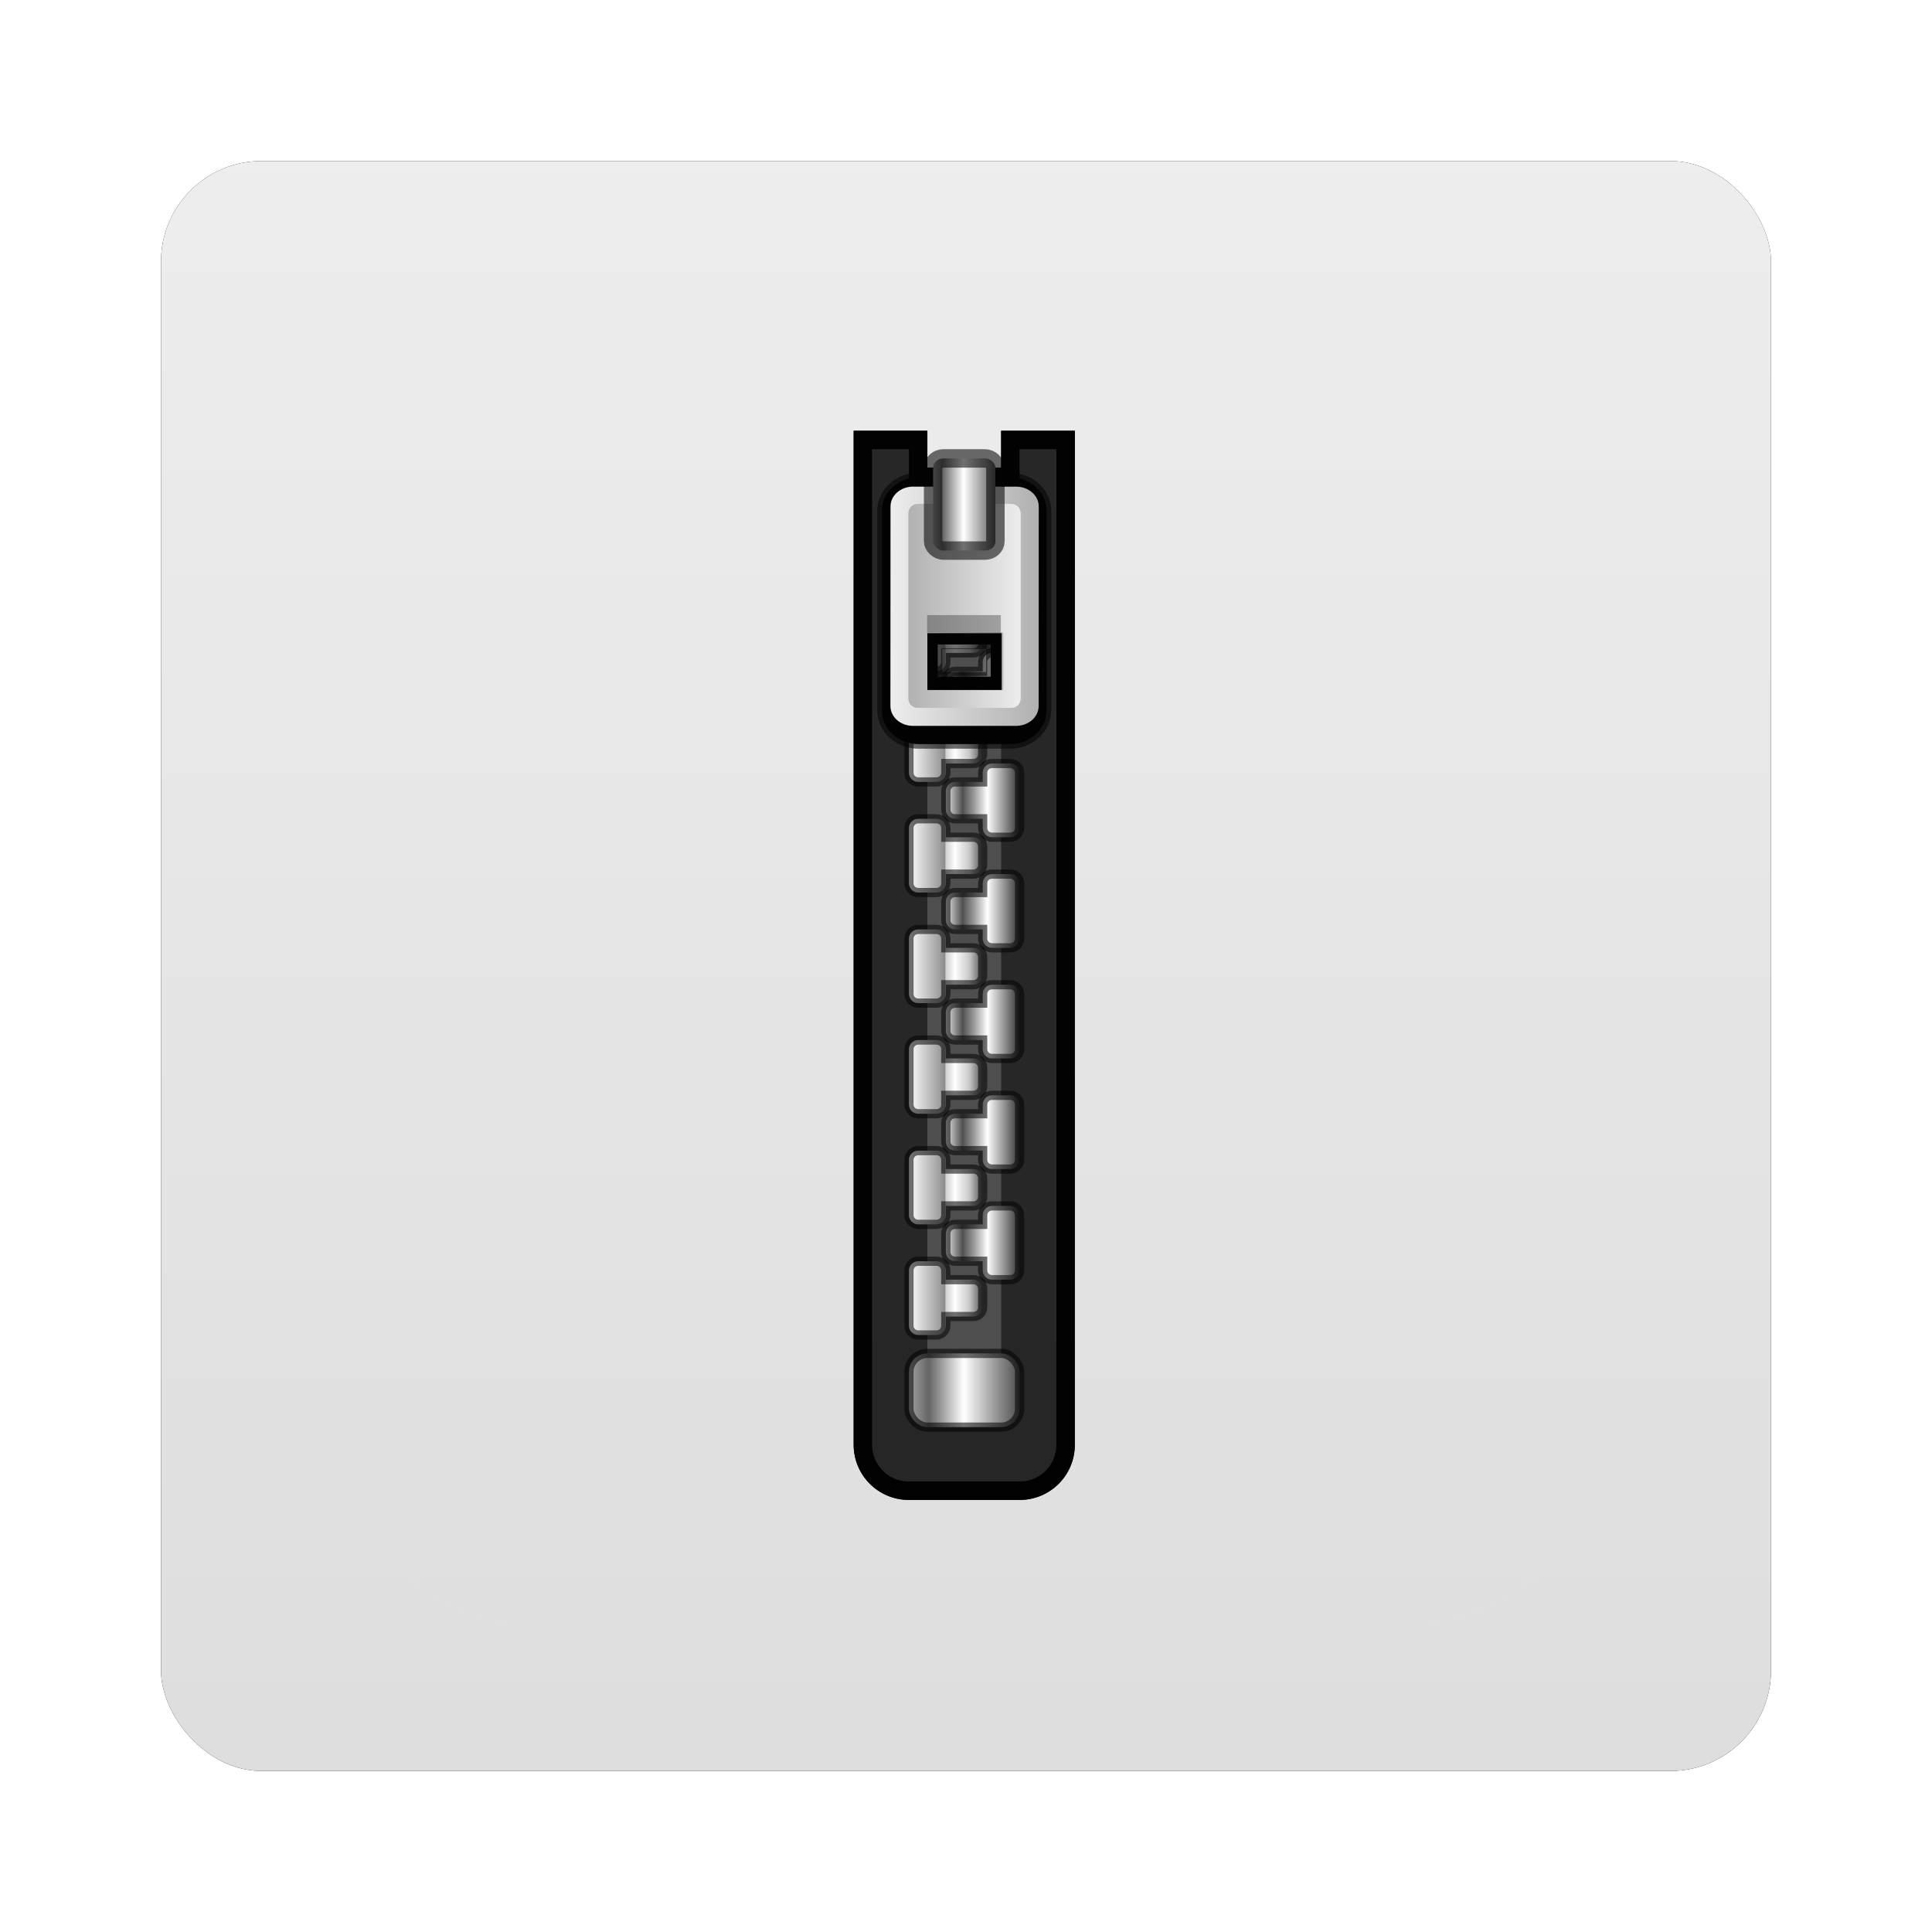 <?xml version="1.0" encoding="UTF-8" standalone="no"?>
<!-- Created with Inkscape (http://www.inkscape.org/) -->
<svg id="svg6307" xmlns:rdf="http://www.w3.org/1999/02/22-rdf-syntax-ns#" xmlns="http://www.w3.org/2000/svg" height="96" width="96" version="1.1" xmlns:cc="http://creativecommons.org/ns#" xmlns:xlink="http://www.w3.org/1999/xlink" xmlns:dc="http://purl.org/dc/elements/1.1/">
 <defs id="defs6309">
  <filter id="filter6279" color-interpolation-filters="sRGB">
   <feGaussianBlur id="feGaussianBlur6281" stdDeviation="0.8"/>
  </filter>
  <linearGradient id="linearGradient23417" x1="48" gradientUnits="userSpaceOnUse" y1="1052.4" gradientTransform="translate(0 -0)" x2="48" y2="902.36">
   <stop id="stop3201-0" style="stop-color:#dcdcdc" offset="0"/>
   <stop id="stop3203-34" style="stop-color:#fafafa" offset="1"/>
  </linearGradient>
  <linearGradient id="linearGradient23421" x1="68.75" xlink:href="#linearGradient3354" gradientUnits="userSpaceOnUse" y1="59" gradientTransform="translate(-113.72 970.25)" x2="75.25" y2="59"/>
  <linearGradient id="linearGradient3354">
   <stop id="stop3356-9" style="stop-color:#b4b4b4" offset="0"/>
   <stop id="stop3362-7" style="stop-color:#646464" offset=".205"/>
   <stop id="stop3364-5" style="stop-color:#fff" offset=".496"/>
   <stop id="stop3358" style="stop-color:#3c3c3c" offset="1"/>
  </linearGradient>
  <clipPath id="clipPath3235">
   <path id="path3237" style="fill:#fff" d="m66 6v55c0 1.662 1.338 3 3 3h6c1.662 0 3-1.338 3-3v-55h-4v2h-4v-2h-4z"/>
  </clipPath>
  <filter id="filter3243" height="1.073" width="1.332" y="-.037" x="-.166" color-interpolation-filters="sRGB">
   <feGaussianBlur id="feGaussianBlur3245" stdDeviation="0.9"/>
  </filter>
  <filter id="filter3429" height="1.191" width="1.324" y="-.095" x="-.162" color-interpolation-filters="sRGB">
   <feGaussianBlur id="feGaussianBlur3431" stdDeviation="0.536"/>
  </filter>
  <linearGradient id="linearGradient23427" x1="68.029" xlink:href="#linearGradient3435" gradientUnits="userSpaceOnUse" y1="17.763" gradientTransform="translate(-113.72 969.25)" x2="75.971" y2="17.763"/>
  <linearGradient id="linearGradient3435">
   <stop id="stop3437-6" style="stop-color:#ededed" offset="0"/>
   <stop id="stop3439" style="stop-color:#b0b0b0" offset="1"/>
  </linearGradient>
  <linearGradient id="linearGradient23429" x1="68.969" xlink:href="#linearGradient3435" gradientUnits="userSpaceOnUse" y1="17.5" gradientTransform="matrix(-1 0 0 1 30.311 969.25)" x2="75.062" y2="17.5"/>
  <linearGradient id="linearGradient23431" x1="68.75" xlink:href="#linearGradient3354" gradientUnits="userSpaceOnUse" y1="59" gradientTransform="matrix(1.126 0 0 1 -121.12 921.75)" x2="72.251" y2="59"/>
  <clipPath id="clipPath3613-47">
   <rect id="rect3615-657" style="fill:#fff" rx="6" ry="6" height="84" width="84" y="6" x="6"/>
  </clipPath>
  <filter id="filter3794-13" height="1.384" width="1.384" y="-.192" x="-.192" color-interpolation-filters="sRGB">
   <feGaussianBlur id="feGaussianBlur3796-33" stdDeviation="5.28"/>
  </filter>
  <linearGradient id="linearGradient6152" y2="138.66" gradientUnits="userSpaceOnUse" x2="48" y1="20.221" x1="48">
   <stop id="stop3739-89" style="stop-color:#fff" offset="0"/>
   <stop id="stop3741-02" style="stop-color:#fff;stop-opacity:0" offset="1"/>
  </linearGradient>
  <linearGradient id="linearGradient3376" x1="69" gradientUnits="userSpaceOnUse" y1="54" gradientTransform="translate(-113.72 970.25)" x2="73" y2="54">
   <stop id="stop3292-7" style="stop-color:#fff" offset="0"/>
   <stop id="stop3304-8" style="stop-color:#8c8c8c" offset=".49"/>
   <stop id="stop3306-5" style="stop-color:#cfcfcf" offset=".5"/>
   <stop id="stop3298-3" style="stop-color:#fff" offset=".623"/>
   <stop id="stop3300-3" style="stop-color:#c8c8c8" offset=".817"/>
   <stop id="stop3294-8" style="stop-color:#505050" offset="1"/>
  </linearGradient>
  <linearGradient id="linearGradient3378" x1="69" gradientUnits="userSpaceOnUse" y1="54" gradientTransform="matrix(-1 0 0 1 30.281 967.25)" x2="73" y2="54">
   <stop id="stop3606" style="stop-color:#2f2f2f" offset="0"/>
   <stop id="stop3608" style="stop-color:#fff" offset=".437"/>
   <stop id="stop3610" style="stop-color:#979797" offset=".621"/>
   <stop id="stop3612-2" style="stop-color:#505050" offset=".772"/>
   <stop id="stop3614-2" style="stop-color:#e6e6e6" offset="1"/>
  </linearGradient>
 </defs>
 <g id="layer1" transform="translate(0 -956.36)">
  <g id="g23445">
   <rect id="rect9283" ry="5" style="filter:url(#filter6279)" rx="5" transform="translate(0 -0)" height="80" width="80" y="964.36" x="8"/>
   <rect id="rect9285" style="fill:url(#linearGradient23417)" rx="5" ry="5" height="80" width="80" y="964.36" x="8"/>
   <g id="g6873" transform="matrix(.916 0 0 .916 86.128 82.603)">
    <path id="rect3201" style="fill:#252525" d="m-47.719 977.25v55c0 1.662 1.338 3 3 3h6c1.662 0 3-1.338 3-3v-55h-4v2h-4v-2h-4z"/>
    <rect id="rect3247" style="fill:#4d4d4d" height="49" width="4" y="979.25" x="-43.719"/>
    <rect id="rect3211" style="stroke:#000;stroke-width:.5;stroke-linecap:square;stroke-opacity:.564;fill:url(#linearGradient23421)" rx="1" ry="1" height="4" width="6" y="1027.3" x="-44.719"/>
    <path id="path3231" style="filter:url(#filter3243);stroke:#000;stroke-width:2;stroke-linecap:square;fill:none" clip-path="url(#clipPath3235)" transform="translate(-113.72 971.25)" d="m66 6v55c0 1.662 1.338 3 3 3h6c1.662 0 3-1.338 3-3v-55h-4v2h-4v-2h-4z"/>
    <path id="rect3249" style="stroke:#000;stroke-width:.5;stroke-linecap:square;stroke-opacity:.564;fill:url(#linearGradient3376)" d="m-44.219 1022.3c-0.27 0-0.5 0.218-0.5 0.5v3c0 0.282 0.23 0.5 0.5 0.5h1c0.27 0 0.5-0.218 0.5-0.5v-0.5h1.5c0.277 0 0.5-0.223 0.5-0.5v-1c0-0.277-0.223-0.5-0.5-0.5h-1.5v-0.5c0-0.282-0.23-0.5-0.5-0.5h-1z"/>
    <use id="use3308" xlink:href="#rect3249" transform="translate(0,-6)" height="96" width="96" y="0" x="0"/>
    <use id="use3310" xlink:href="#use3308" transform="translate(0,-6)" height="96" width="96" y="0" x="0"/>
    <use id="use3312" xlink:href="#use3310" transform="translate(0,-6)" height="96" width="96" y="0" x="0"/>
    <use id="use3314" xlink:href="#use3312" transform="translate(0,-6)" height="96" width="96" y="0" x="0"/>
    <use id="use3316" xlink:href="#use3314" transform="translate(0,-6)" height="96" width="96" y="0" x="0"/>
    <use id="use3318" xlink:href="#use3316" transform="translate(0,-6)" height="96" width="96" y="0" x="0"/>
    <use id="use3320" xlink:href="#use3318" transform="translate(0,-6)" height="96" width="96" y="0" x="0"/>
    <path id="path3322" style="stroke:#000;stroke-width:.5;stroke-linecap:square;stroke-opacity:.564;fill:url(#linearGradient3378)" d="m-39.219 1019.3c0.27 0 0.5 0.218 0.5 0.5v3c0 0.282-0.23 0.5-0.5 0.5h-1c-0.27 0-0.5-0.218-0.5-0.5v-0.5h-1.5c-0.277 0-0.5-0.223-0.5-0.5v-1c0-0.277 0.223-0.5 0.5-0.5h1.5v-0.5c0-0.282 0.23-0.5 0.5-0.5h1z"/>
    <use id="use3340" xlink:href="#path3322" transform="translate(0,-6)" height="96" width="96" y="0" x="0"/>
    <use id="use3342" xlink:href="#use3340" transform="translate(0,-6)" height="96" width="96" y="0" x="0"/>
    <use id="use3344" xlink:href="#use3342" transform="translate(0,-6)" height="96" width="96" y="0" x="0"/>
    <use id="use3346" xlink:href="#use3344" transform="translate(0,-6)" height="96" width="96" y="0" x="0"/>
    <use id="use3348" xlink:href="#use3346" transform="translate(0,-6)" height="96" width="96" y="0" x="0"/>
    <use id="use3350" xlink:href="#use3348" transform="translate(0,-6)" height="96" width="96" y="0" x="0"/>
    <path id="path3433" style="filter:url(#filter3429);stroke:#000;stroke-width:.5;stroke-linecap:square;stroke-opacity:.564" d="m-44.219 979.78c-1.028 0-1.969 0.765-1.969 1.812v10.812c0 1.048 0.918 1.844 1.969 1.844h5c1.051 0 1.969-0.796 1.969-1.844v-10.812c-0-1.047-0.941-1.812-1.969-1.812h-5zm1.062 9.062h2.875v1.75h-2.875v-1.75z"/>
    <path id="rect3403" style="fill:url(#linearGradient23427)" d="m-44.49 980.28c-0.687 0-1.229 0.482-1.229 1.082l-0.005 10.815c0 0.6 0.542 1.082 1.229 1.082h5.583c0.687 0 1.229-0.482 1.229-1.081l0.005-10.815c0-0.599-0.542-1.081-1.229-1.081h-5.583zm0.704 7.95h4.101v3.118h-4.101v-3.118z"/>
    <path id="rect3470" style="fill:url(#linearGradient23429)" d="m-39.157 981.22c0.277 0 0.5 0.223 0.5 0.5v10.062c0 0.277-0.223 0.5-0.5 0.5h-5.094c-0.277 0-0.5-0.223-0.5-0.5v-10.062c0-0.277 0.223-0.5 0.5-0.5h5.094zm-0.438 6.969h-4.125v3.125h4.125v-3.125z"/>
    <rect id="rect3399" style="stroke:#000;stroke-linecap:square;stroke-opacity:.564;fill:url(#linearGradient23431)" rx=".563" ry=".5" height="5" width="3.379" y="978.75" x="-43.408"/>
    <rect id="rect3518" style="opacity:.3" height="1" width="4" y="987.25" x="-43.734"/>
   </g>
   <rect id="rect3171" style="opacity:.1;filter:url(#filter3794-13);stroke:#fff;stroke-linecap:round;stroke-width:.5;fill:url(#linearGradient6152)" clip-path="url(#clipPath3613-47)" rx="12" ry="12" transform="translate(0 956.36)" width="66" y="15" x="15" height="66"/>
  </g>
 </g>
</svg>

